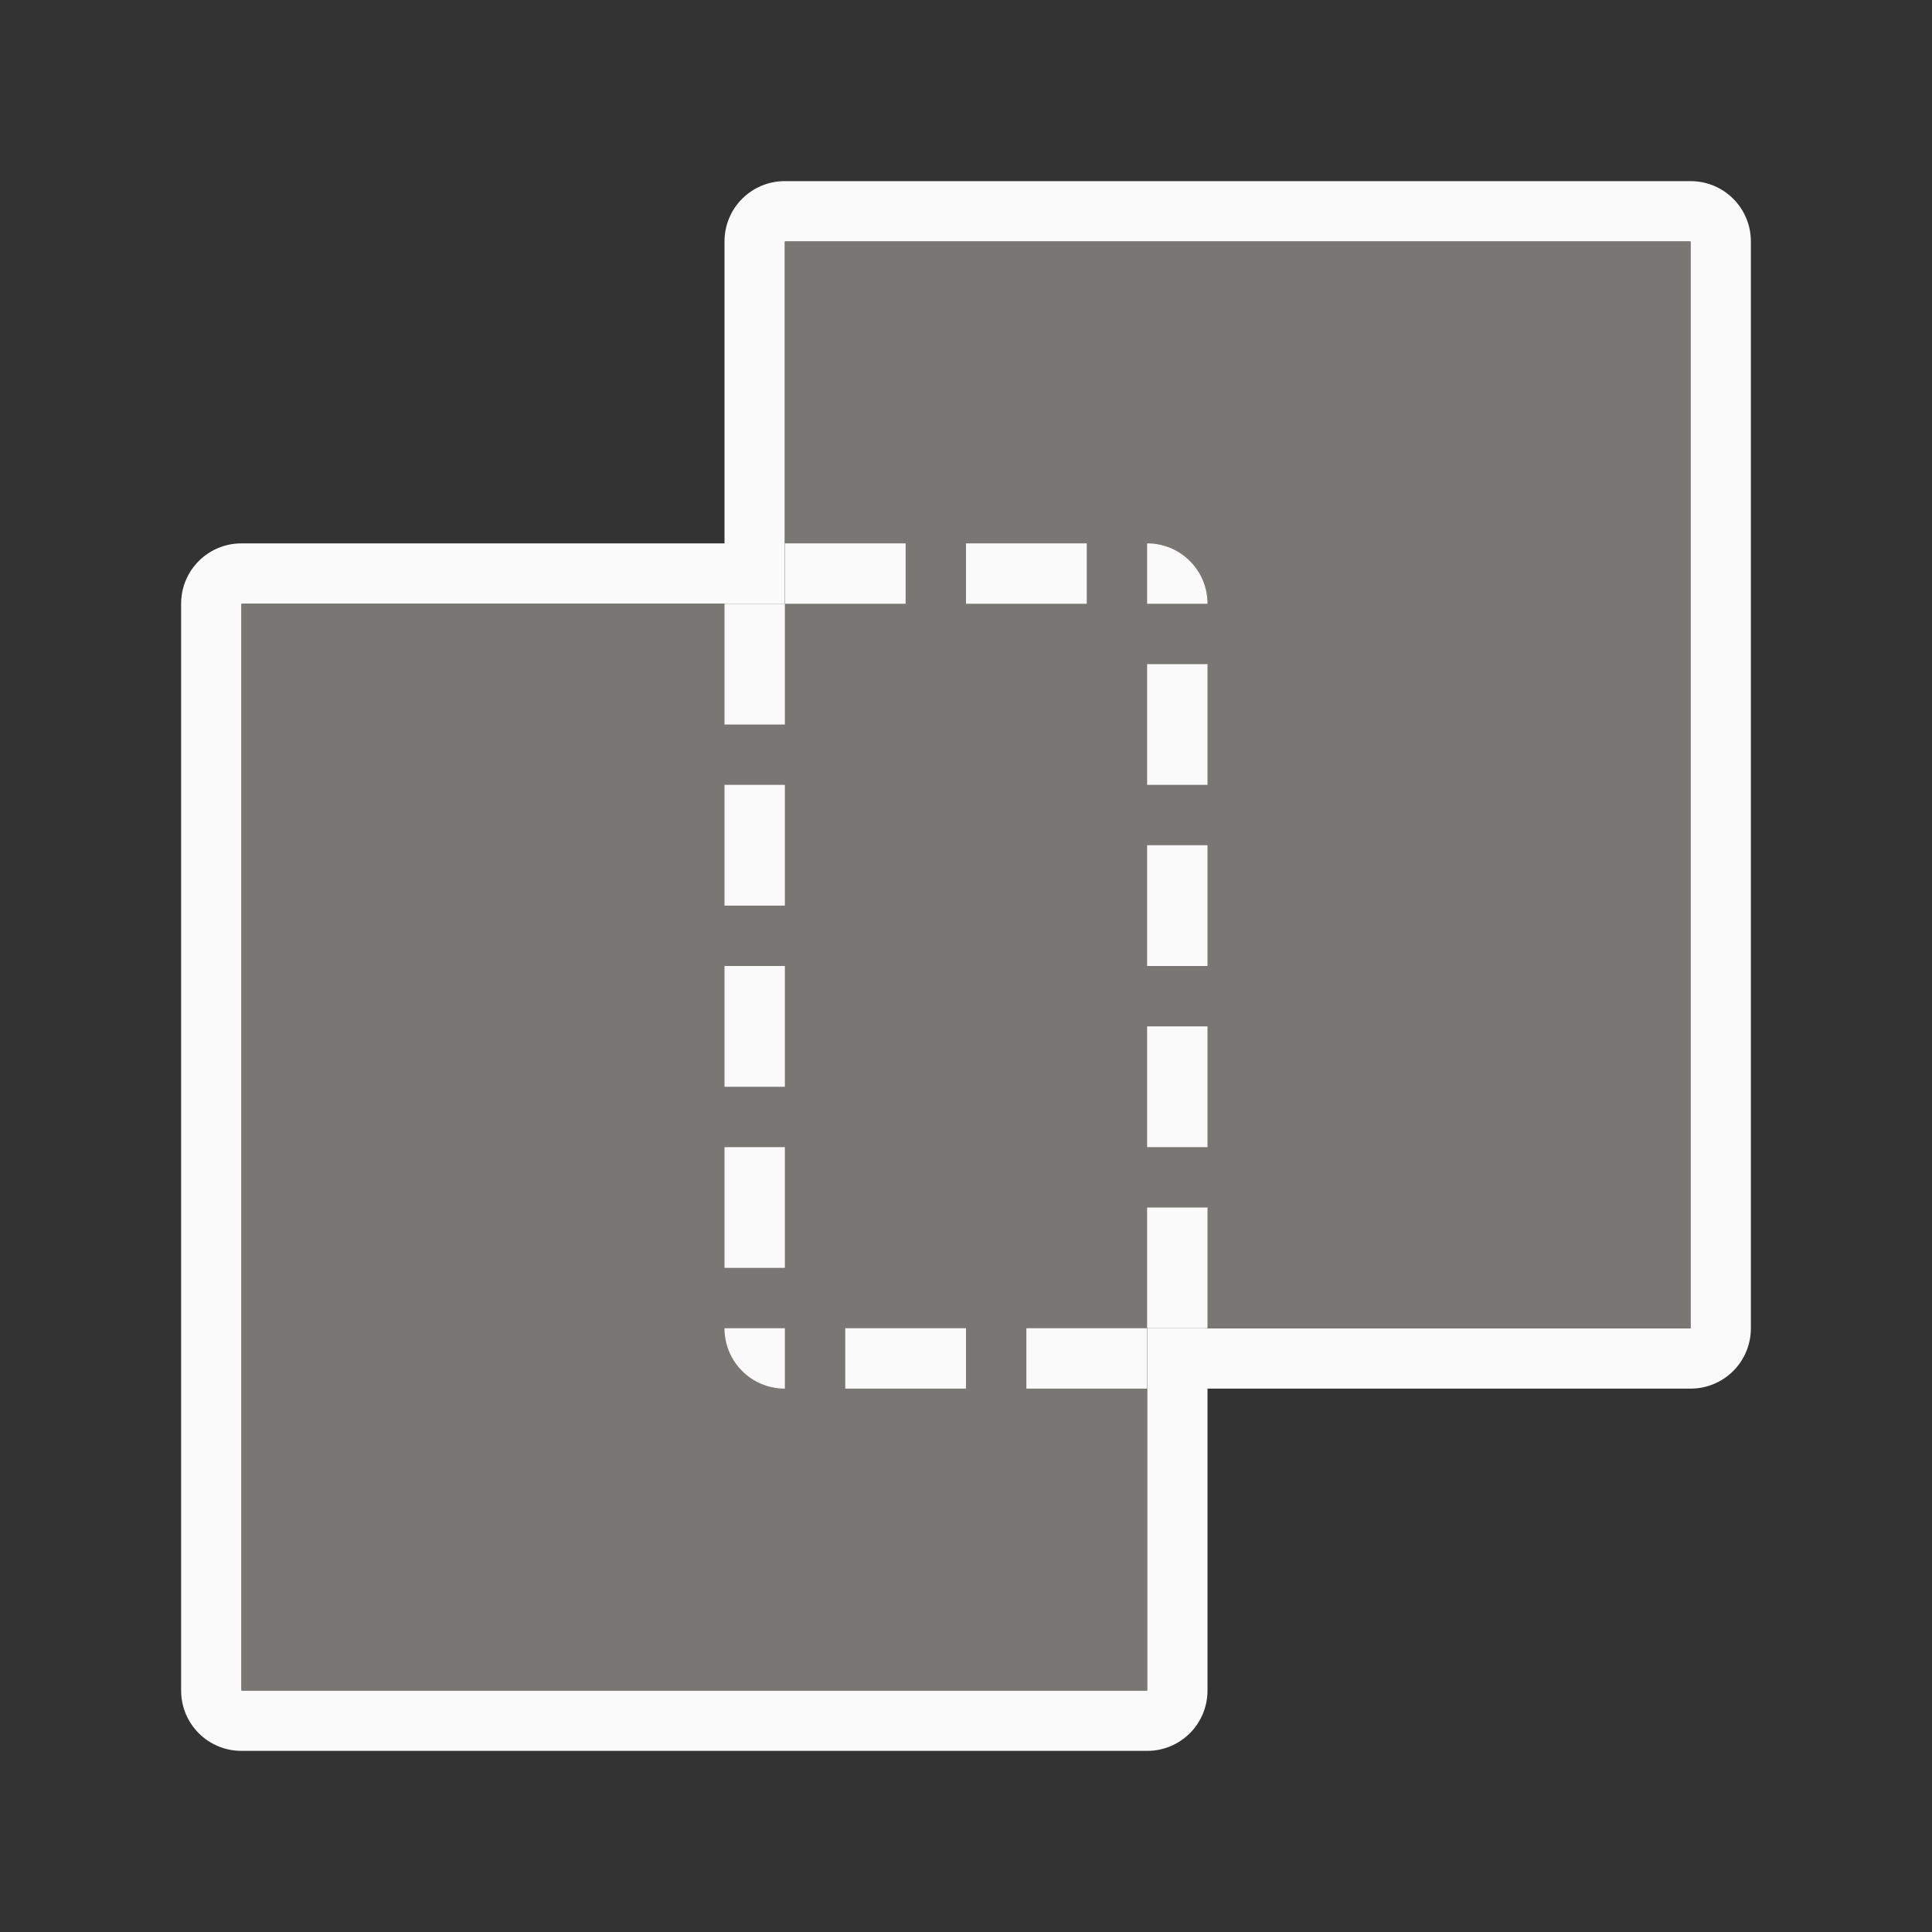 <svg viewBox="0 0 32 32" xmlns="http://www.w3.org/2000/svg"><rect x="0" y="0" width="32" height="32" fill="#333333" stroke="none"/><g fill="#fafafa"><path d="m13 3c-.554 0-1 .446-1 1v5h-8c-.554 0-1 .446-1 1v18c0 .554.446 1 1 1h15c.554 0 1-.446 1-1v-5h8c.554 0 1-.446 1-1v-18c0-.554-.446-1-1-1zm0 1h9 6v18h-6-2-1v1 5h-15v-18h8 1v-1z"/><g><path d="m13 4v5 1h-1-8v18h15v-5-1h1 2 6v-18h-6z" fill="#797774"/><path d="m13 9v1h2v-1zm0 1h-1v2h1zm3-1v1h2v-1zm3 0v1h1c0-.554-.446-1-1-1zm0 2v2h1v-2zm-7 2v2h1v-2zm7 1v2h1v-2zm-7 2v2h1v-2zm7 1v2h1v-2zm-7 2v2h1v-2zm7 1v2h1v-2zm0 2h-2v1h2zm-7 0c0 .554.446 1 1 1v-1zm2 0v1h2v-1z"/></g></g></svg>